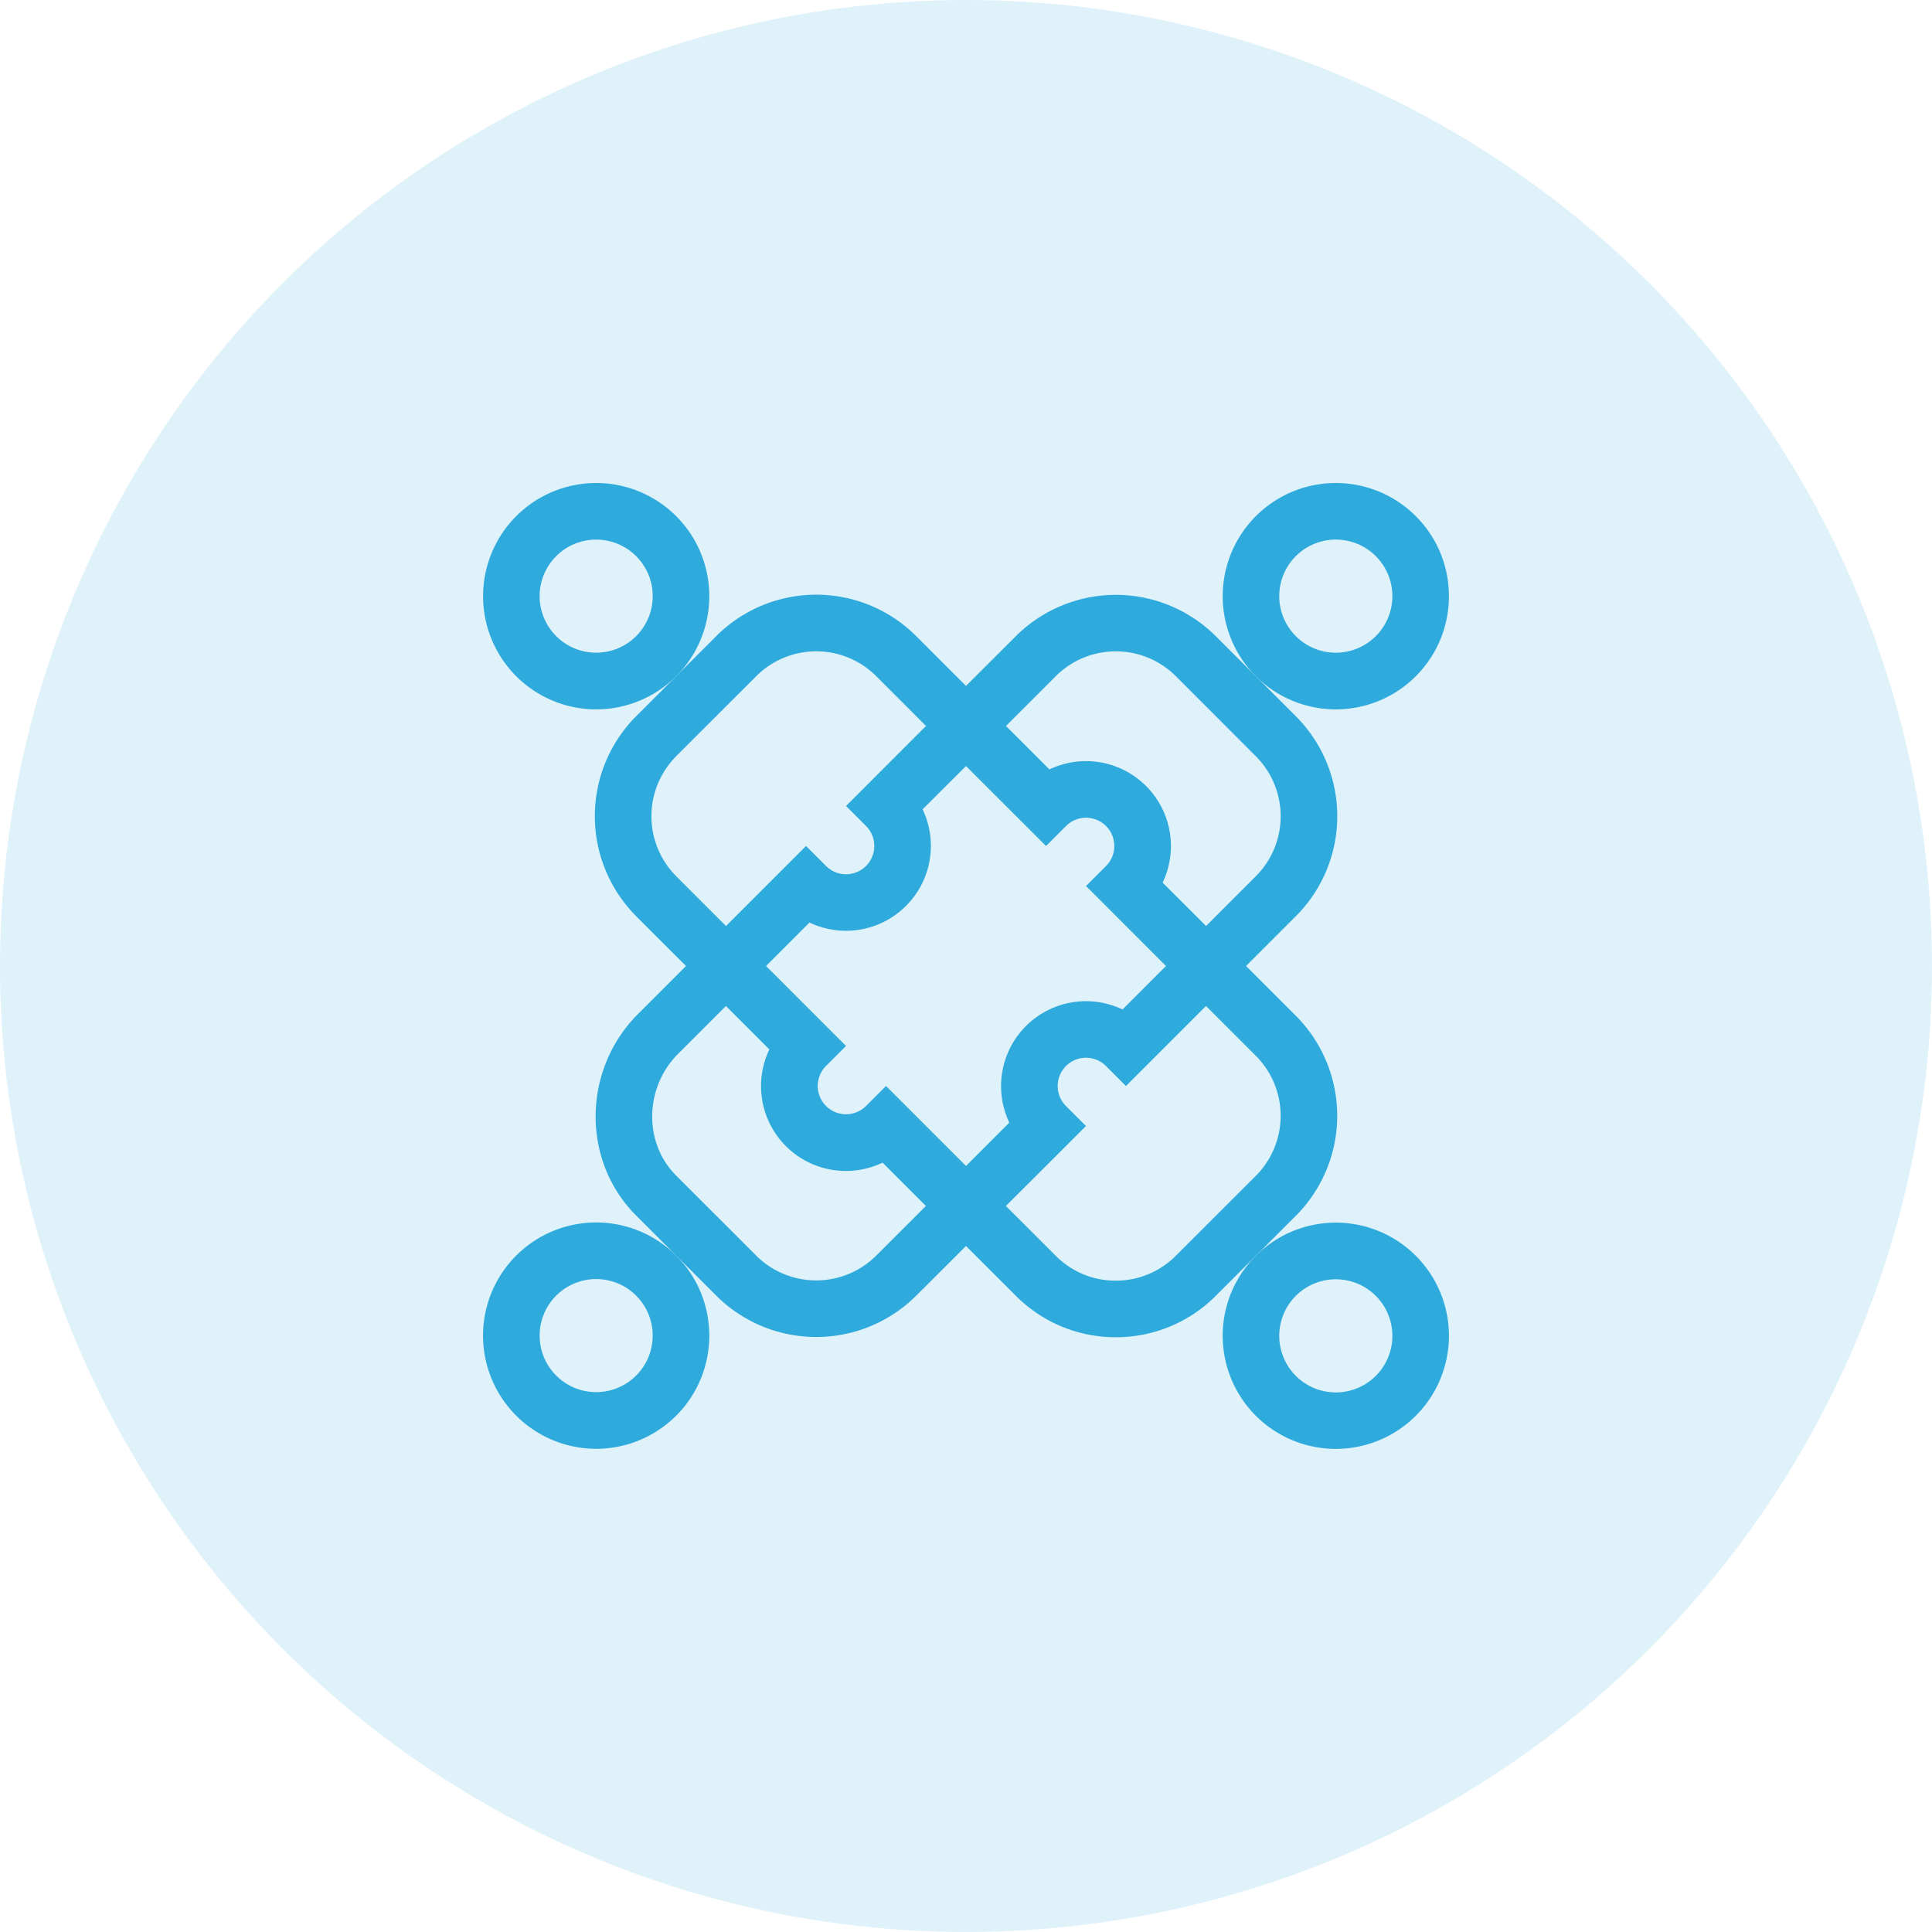 <svg xmlns="http://www.w3.org/2000/svg" width="40" height="40" fill="none"><circle cx="20" cy="20" r="20" fill="#2EAADC" fill-opacity=".15"/><g fill="#2EAADC" clip-path="url(#a)"><path d="M29.313 14c.914-.914.914-2.4 0-3.313a2.341 2.341 0 0 0-3.313 0A2.345 2.345 0 0 0 26 14a2.341 2.341 0 0 0 3.313 0Zm-2.485-2.485a1.17 1.17 0 1 1 1.657 1.655 1.17 1.17 0 0 1-1.657-1.655ZM14 29.31c.913-.914.913-2.4 0-3.314a2.342 2.342 0 1 0-3.313 3.313 2.341 2.341 0 0 0 3.313 0Zm-2.485-2.485a1.17 1.17 0 1 1 1.656 1.654 1.17 1.17 0 0 1-1.656-1.654ZM14 14c.913-.914.913-2.4 0-3.313a2.341 2.341 0 0 0-3.313 0 2.345 2.345 0 0 0 0 3.313A2.341 2.341 0 0 0 14 14Zm-2.485-2.485a1.17 1.17 0 1 1 1.656 1.655 1.17 1.17 0 0 1-1.656-1.655ZM26 26a2.342 2.342 0 1 0 3.313 0A2.341 2.341 0 0 0 26 26Zm2.485 2.485a1.17 1.17 0 1 1-1.657-1.655 1.17 1.17 0 0 1 1.657 1.655Z"/><path d="M13.171 18.97 14.203 20l-.994.994c-1.145 1.145-1.181 3.03-.037 4.174l1.657 1.657a2.932 2.932 0 0 0 4.141 0L20 25.797l1.032 1.031a2.909 2.909 0 0 0 2.07.858 2.91 2.91 0 0 0 2.07-.858l1.657-1.656a2.932 2.932 0 0 0 0-4.142L25.798 20l1.03-1.03a2.927 2.927 0 0 0 0-4.142l-1.656-1.656a2.932 2.932 0 0 0-4.141 0L20 14.201l-1.03-1.03a2.927 2.927 0 0 0-4.142 0l-1.656 1.656a2.932 2.932 0 0 0 0 4.142Zm4.97 7.026a1.76 1.76 0 0 1-2.485 0L14 24.34c-.692-.692-.645-1.837.036-2.518l.994-.994.899.899a1.757 1.757 0 0 0 2.344 2.344l.897.897-1.029 1.028Zm.96-9.239L20 15.86l1.657 1.656.414-.414a.585.585 0 1 1 .828.828l-.414.414L24.14 20l-.899.9a1.758 1.758 0 0 0-2.344 2.343L20 24.14l-1.656-1.656-.414.414a.585.585 0 1 1-.828-.828l.414-.414L15.86 20l.899-.9a1.758 1.758 0 0 0 2.343-2.343Zm6.9 5.102a1.76 1.76 0 0 1 0 2.485L24.343 26a1.746 1.746 0 0 1-1.243.515c-.47 0-.91-.183-1.242-.515l-1.032-1.031 1.658-1.656-.414-.414a.585.585 0 1 1 .828-.828l.414.414 1.657-1.657 1.03 1.03Zm-4.142-7.86a1.759 1.759 0 0 1 2.485 0L26 15.657a1.756 1.756 0 0 1 0 2.485l-1.03 1.03-.899-.898a1.758 1.758 0 0 0-2.344-2.344l-.899-.899 1.03-1.03Zm-7.86 1.657L15.657 14a1.756 1.756 0 0 1 2.485 0l1.03 1.03-1.656 1.657.414.414a.585.585 0 1 1-.828.828l-.414-.414-1.657 1.657-1.03-1.03a1.76 1.76 0 0 1 0-2.486Z"/></g><defs><clipPath id="a"><path fill="#fff" d="M10 10h20v20H10z"/></clipPath></defs></svg>